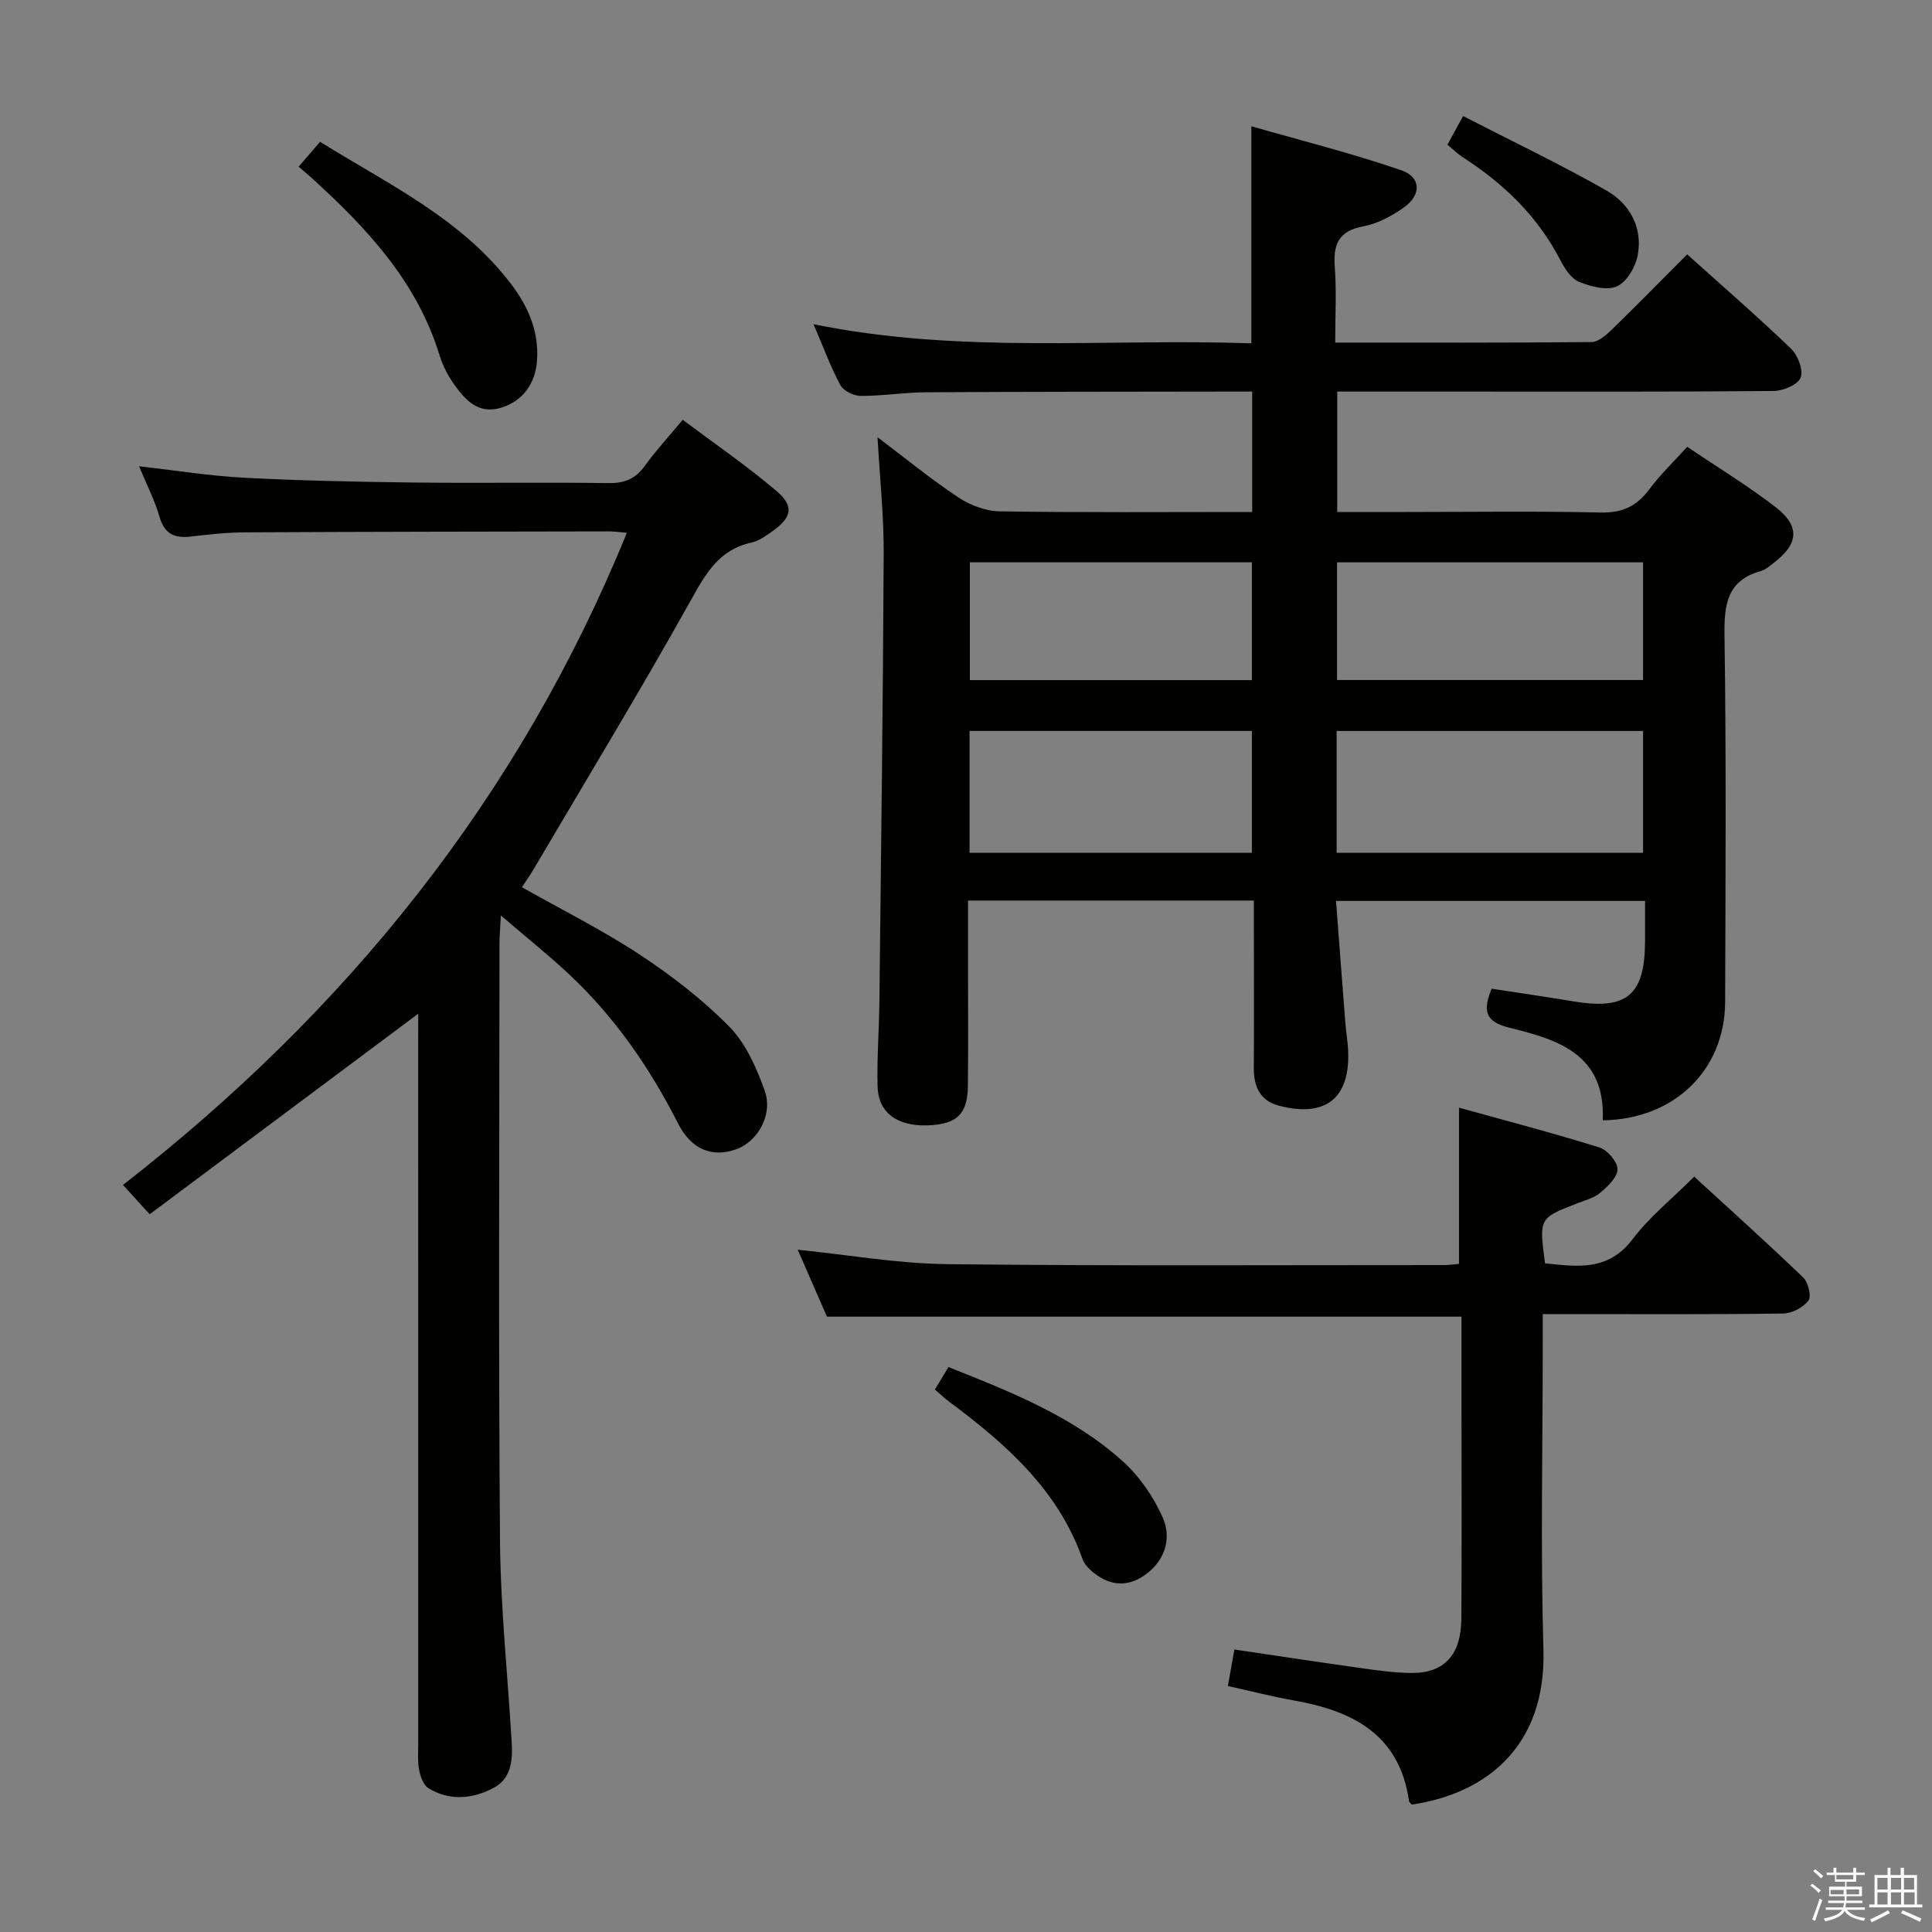 <svg enable-background="new 0 0 400 400" viewBox="0 0 400 400" xmlns="http://www.w3.org/2000/svg"><rect x="0" y="0" width="400" height="400" fill="#808080" stroke="none"/><path d="m374.8 390.4.4-.4c.7.5 1.3 1 1.8 1.4l-.5.5c-.5-.6-1.1-1.1-1.7-1.5zm1 7.3-.6-.3c.5-1.4 1.1-2.8 1.5-4.3.2.1.4.2.6.3-.5 1.3-1 2.8-1.5 4.3zm-.4-10.3.4-.4c.4.3 1 .8 1.7 1.4l-.5.5c-.4-.5-1-1-1.6-1.5zm2.5.3h1.7v-1h.6v1h3.5v-1h.6v1h1.8v.5h-1.8v1.4h-2v1h3.2v2h-3.2v.9h3.3v.5h-3.4c0 .3-.1.6-.1.9h4v.5h-3.7c.7.9 1.9 1.5 3.8 1.7-.1.2-.2.4-.3.6-2.1-.4-3.5-1.1-4-2.1-.4 1-1.8 1.7-4 2.2-.1-.2-.2-.4-.3-.6 2.1-.4 3.4-1 3.8-1.8h-3.4v-.5h3.6c.1-.3.1-.6.2-.9h-3.3v-.5h3.4c0-.3 0-.6 0-.9h-3.2v-2h3.3v-1h-2.1v-1.4h-1.7v-.5zm1.1 3.5v1h2.7c0-.3 0-.4 0-.4 0-.1 0-.2 0-.2 0-.1 0-.2 0-.3h-2.7zm1.2-3v.9h3.5v-.9zm4.7 3h-2.6v.6.4h2.6z" fill="#fafafb"/><path d="m393.6 386.7h.6v1.5h2.7v6.1h1.1v.6h-11v-.6h1.1v-6.1h2.7v-1.5h.6v1.5h2.1v-1.5zm-2.7 8.8.4.6c-1.2.6-2.5 1.3-3.8 1.9-.1-.2-.2-.4-.3-.6 1.2-.6 2.5-1.2 3.7-1.9zm-2.2-6.7v2.4h2.1v-2.4zm0 3v2.5h2.1v-2.5zm2.8-3v2.4h2.1v-2.4zm0 3v2.5h2.1v-2.5zm6 6.1c-1.4-.7-2.7-1.3-3.9-1.8l.3-.6c1.5.6 2.7 1.2 3.9 1.7zm-1.2-9.1h-2.1v2.4h2.1zm-2.1 3v2.5h2.2v-2.5z" fill="#fafafb"/><g fill="#010100"><path d="m331.83 231.95c.61-13.74-9.38-16.73-19.28-19.16-5.1-1.25-5.6-3.52-3.72-8.09 5.65.87 11.36 1.7 17.04 2.64 11.01 1.81 14.7-1.32 14.72-12.58 0-2.63 0-5.27 0-8.23-21.42 0-42.3 0-63.98 0 .65 8.57 1.28 16.96 1.94 25.34.16 1.99.52 3.96.58 5.95.31 9.6-4.7 13.54-14.17 11.15-4.06-1.02-5.4-3.93-5.37-7.88.06-9.66.02-19.33.01-29 0-1.79 0-3.57 0-5.64-19.89 0-39.15 0-59.18 0v14.39c0 8 .06 16-.03 24-.06 5.85-2.28 7.93-8.29 8.15-6.35.23-10.28-2.61-10.41-8.09-.14-5.82.31-11.65.38-17.48.34-30.94.75-61.87.89-92.81.04-7.78-.8-15.56-1.28-24.09 5.73 4.32 11.03 8.67 16.72 12.45 2.44 1.62 5.66 2.85 8.54 2.9 17.32.26 34.64.13 52.31.13 0-8.36 0-16.42 0-24.93-2.25 0-4.21 0-6.17 0-20.5.04-40.99.02-61.49.15-4.48.03-8.96.77-13.43.75-1.44-.01-3.53-1.05-4.17-2.23-2.03-3.78-3.52-7.85-5.56-12.62 30.4 6.22 60.47 2.92 90.65 3.96 0-14.82 0-29.21 0-44.94 10.34 2.97 20.84 5.6 31.04 9.11 4.13 1.42 4.19 5.1.57 7.68-2.51 1.79-5.48 3.38-8.46 3.94-5.04.95-6.22 3.65-5.88 8.32.38 5.09.09 10.24.09 15.74 18.13 0 35.6.06 53.07-.11 1.37-.01 2.94-1.35 4.06-2.44 5.23-5.09 10.34-10.3 15.74-15.72 7.33 6.59 14.6 12.9 21.53 19.56 1.4 1.35 2.57 4.43 1.97 5.96-.58 1.47-3.61 2.75-5.58 2.77-21.16.19-42.33.12-63.49.12-8.82 0-17.64 0-26.88 0v24.93h14.47c13.33 0 26.67-.2 39.99.11 4.48.11 7.5-1.25 10.11-4.76 2.26-3.04 5.04-5.69 7.89-8.85 6.27 4.24 12.52 8.04 18.27 12.47 5.18 3.99 4.8 7.67-.46 11.65-.79.6-1.61 1.34-2.52 1.59-6.99 1.94-7.66 6.84-7.57 13.29.37 25.32.21 50.66.13 75.99-.07 14.04-10.52 24.27-25.34 24.46zm8.35-55.38c0-8.77 0-17 0-25.23-21.34 0-42.26 0-63.44 0v25.23zm-63.36-60.14v24.36h63.36c0-8.24 0-16.28 0-24.36-21.31 0-42.21 0-63.36 0zm-17.63 60.13c0-8.75 0-16.98 0-25.23-19.66 0-38.92 0-58.45 0v25.23zm0-35.75c0-8.23 0-16.27 0-24.39-19.63 0-38.87 0-58.39 0v24.39z"/><path d="m86.59 209.88c-18.96 14.16-37.19 27.77-55.6 41.52-2.15-2.36-3.58-3.94-5.53-6.07 46.27-36.01 81.93-80.07 104.32-135.01-1.52-.13-2.59-.3-3.65-.3-25.16.04-50.33.07-75.49.2-3.65.02-7.31.41-10.93.85-3.4.42-5.61-.36-6.68-4.05-1-3.48-2.7-6.75-4.24-10.49 7.48.85 14.61 2.01 21.77 2.38 11.63.61 23.28.85 34.92.99 13.5.16 27-.07 40.5.12 3.34.05 5.6-.89 7.54-3.59 2.22-3.09 4.82-5.9 7.83-9.52 6.57 4.93 13.24 9.51 19.38 14.71 3.76 3.18 3.22 5.52-.84 8.39-1.34.95-2.81 2-4.36 2.34-6.7 1.47-9.43 6.44-12.53 11.99-10.45 18.71-21.58 37.05-32.46 55.52-.75 1.27-1.6 2.48-2.48 3.83 8.24 4.66 16.58 8.81 24.31 13.9 6.62 4.36 13.04 9.3 18.59 14.93 3.43 3.48 5.66 8.52 7.35 13.24 1.8 5.02-1.43 10.62-5.93 12.2-4.94 1.74-9.25.05-11.99-5.35-5.86-11.54-13.11-22.03-22.56-30.89-4.22-3.96-8.77-7.58-14.13-12.18-.14 2.77-.29 4.31-.29 5.86-.01 41.17-.22 82.33.11 123.5.11 13.94 1.6 27.87 2.42 41.81.22 3.77-.06 7.56-3.88 9.53-4.35 2.24-8.98 2.63-13.33.01-1.05-.63-1.68-2.41-1.95-3.77-.35-1.77-.19-3.65-.19-5.48-.01-48.33-.01-96.66-.01-145 .01-1.94.01-3.89.01-6.12z"/><path d="m302.59 272.6c-44.12 0-87.4 0-131.38 0-1.84-4.22-3.95-9.04-6.05-13.86 10.39 1.05 20.66 2.87 30.95 2.99 34.32.39 68.65.18 102.97.19.96 0 1.93-.16 2.99-.25 0-10.59 0-20.98 0-32.34 9.72 2.7 19.44 5.24 29.02 8.22 1.66.52 3.76 2.91 3.8 4.48.03 1.63-1.97 3.57-3.51 4.87-1.33 1.13-3.23 1.62-4.93 2.28-7.81 3.03-7.81 3.01-6.57 12.38 6.66.68 13.06 1.69 18.13-5 3.48-4.6 8.12-8.32 12.76-12.95 7.56 6.94 15.19 13.79 22.57 20.89 1.04 1 1.74 3.92 1.08 4.78-1.1 1.43-3.42 2.64-5.24 2.67-14.49.21-28.99.12-43.49.12-1.82 0-3.64 0-6.28 0v6.06c0 21.16-.47 42.34.14 63.48.57 19.88-11.79 29.76-27.27 32.01-.2-.25-.53-.49-.56-.76-1.99-13.78-11.67-18.65-23.84-20.8-4.53-.8-9-1.96-13.66-2.98.46-2.59.85-4.81 1.34-7.57 8.96 1.32 17.62 2.65 26.28 3.86 3.45.48 6.93.98 10.4 1 6.8.04 10.27-3.75 10.32-11.27.1-14.33.03-28.66.03-42.99 0-6.47 0-12.94 0-19.51z"/><path d="m61.83 34.51c1.51-1.75 2.8-3.24 4.44-5.15 14.16 8.82 29.31 15.9 39.64 29.57 3.48 4.61 5.68 9.7 5.28 15.7-.33 4.86-3.08 8.57-7.63 9.84-4.56 1.27-7.17-1.61-9.44-4.74-1.34-1.86-2.46-4.02-3.13-6.21-4.67-15.24-15.06-26.32-26.47-36.68-.73-.66-1.49-1.3-2.69-2.33z"/><path d="m193.56 287.69c1.03-1.71 1.87-3.11 2.81-4.66 12.96 5.16 25.81 10.22 36.17 19.59 3.44 3.11 6.29 7.3 8.18 11.54 1.73 3.87.79 8.25-2.85 11.29-3.06 2.55-6.55 3.26-10.07 1.12-1.47-.89-3.14-2.26-3.67-3.78-5.08-14.35-15.84-23.81-27.52-32.51-.93-.68-1.76-1.49-3.05-2.59z"/><path d="m299.67 29.96c1.03-1.87 1.88-3.43 3.25-5.93 10 5.14 19.99 9.91 29.59 15.36 4.87 2.76 7.65 7.65 6.56 13.47-.45 2.41-2.26 5.51-4.29 6.42-2.1.94-5.4.06-7.82-.91-1.63-.66-2.97-2.69-3.85-4.4-4.7-9.14-11.77-15.96-20.3-21.44-.97-.63-1.8-1.46-3.14-2.57z"/></g></svg>